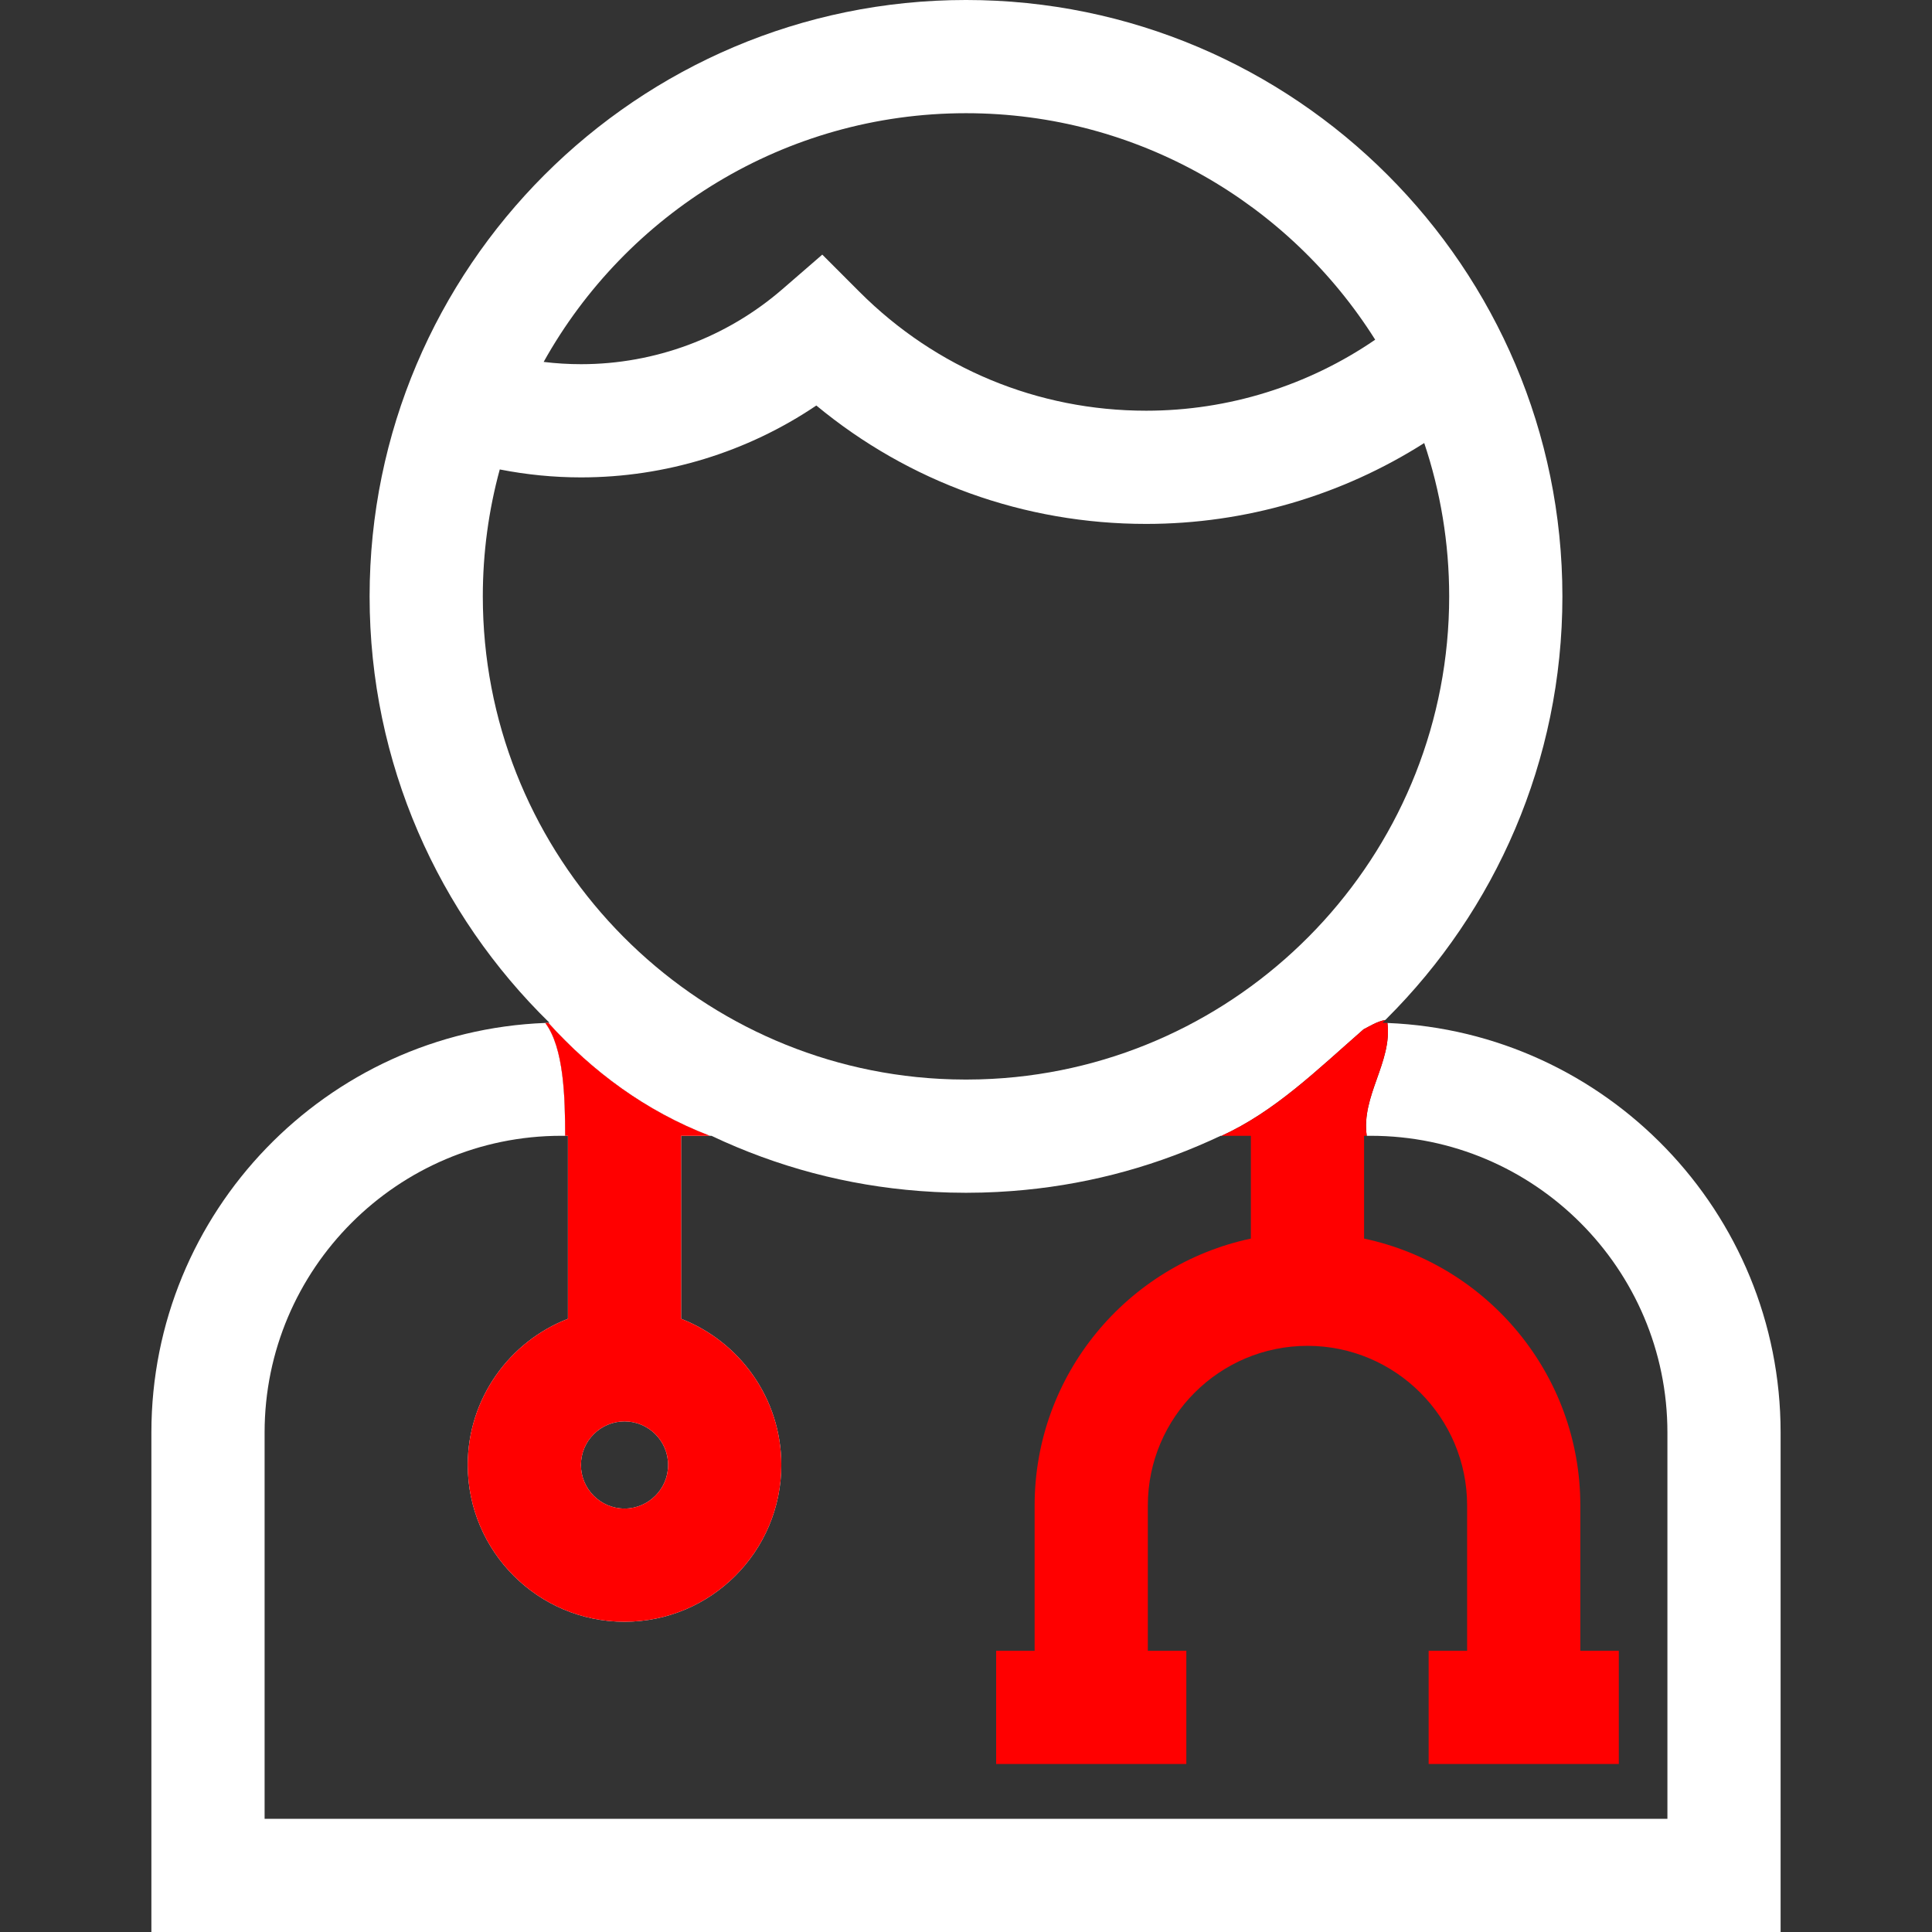 <?xml version="1.0" encoding="utf-8"?>
<!-- Generator: Adobe Illustrator 15.0.0, SVG Export Plug-In . SVG Version: 6.00 Build 0)  -->
<!DOCTYPE svg PUBLIC "-//W3C//DTD SVG 1.1 Tiny//EN" "http://www.w3.org/Graphics/SVG/1.1/DTD/svg11-tiny.dtd">
<svg version="1.1" baseProfile="tiny" id="Layer_1" xmlns="http://www.w3.org/2000/svg" xmlns:xlink="http://www.w3.org/1999/xlink" style="fill:white"
	 x="0px" y="0px" viewBox="0 123.307 595.281 595.275" xml:space="preserve">
<rect x="0" y="123.307" width="595.281" height="595.275" fill="#333333" stroke="none"/>
<g>
	<g>
		<path d="M174.987,473.263v56.387c-18.041,7.011-30.869,24.549-30.869,45.039c0,26.638,21.672,48.31,48.31,48.31
			s48.31-21.672,48.31-48.31c0-20.49-12.829-38.029-30.869-45.039v-56.387h8.817c-19.903-7.672-36.196-19.85-49.745-34.811
			c-0.31,0.013-0.62,0.026-0.93,0.038c5.759,7.668,6.106,23.072,6.127,34.772H174.987z M192.427,561.262
			c7.404,0,13.429,6.023,13.429,13.428c0,7.403-6.024,13.429-13.429,13.429c-7.405,0-13.428-6.023-13.428-13.429
			C179,567.286,185.023,561.262,192.427,561.262z"/>
		<path d="M427.497,438.502c1.495,12.058-8.149,22.531-6.379,34.762h1.22c50.408,0,91.418,41.011,91.418,91.417v119.025H81.528
			V564.68c0-50.407,41.011-91.417,91.417-91.417h1.193c-0.021-11.7-0.368-27.104-6.127-34.772
			c-67.363,2.601-121.367,58.201-121.367,126.188v153.905h501.99V564.68C548.636,496.769,494.754,441.218,427.497,438.502z"/>

		<path d="M297.642,123.305c-101.325,0-183.76,82.434-183.76,183.758c0,51.433,21.249,97.987,55.417,131.375
			c-0.12,0.004-0.238,0.01-0.357,0.015c13.549,14.961,29.842,27.139,49.745,34.811h0.5c20.322,9.622,41.849,15.314,64.203,17.01
			c0.265,0.021,0.531,0.035,0.795,0.055c1.269,0.091,2.537,0.178,3.812,0.241c0.709,0.038,1.422,0.059,2.132,0.087
			c0.87,0.034,1.737,0.076,2.609,0.1c1.63,0.043,3.264,0.066,4.904,0.066c1.641,0,3.276-0.024,4.907-0.066
			c0.865-0.022,1.727-0.064,2.59-0.099c0.717-0.029,1.436-0.05,2.15-0.088c1.271-0.064,2.539-0.15,3.807-0.241
			c0.266-0.02,0.535-0.034,0.799-0.055c21.112-1.602,41.488-6.771,60.807-15.448c-0.521,0.206-1.032,0.426-1.561,0.62
			c0.528-0.194,1.039-0.414,1.561-0.62c1.136-0.51,2.269-1.027,3.396-1.562h0.282c16.408-7.479,29.271-20.14,43.761-32.818
			c1.713-0.856,4.16-2.438,6.711-2.876c0.144-0.143,0.283-0.29,0.427-0.433c-0.045-0.23-0.084-0.46-0.138-0.691
			c0.054,0.231,0.093,0.461,0.138,0.691c33.401-33.291,54.122-79.299,54.122-130.072C481.4,205.739,398.966,123.305,297.642,123.305
			z M297.642,158.186c53.053,0,99.703,27.898,126.076,69.791c-20.674,14.17-45.246,21.876-70.557,21.876
			c-33.367,0-64.735-13-88.321-36.603l-11.482-11.49l-12.276,10.638c-17.205,14.911-39.237,23.123-62.036,23.123
			c-3.875,0-7.726-0.237-11.536-0.7C192.962,189.151,241.75,158.186,297.642,158.186z M312.97,455.156
			c-0.098,0.011-0.193,0.02-0.291,0.029c-1.08,0.109-2.164,0.203-3.25,0.289c-0.381,0.029-0.764,0.055-1.146,0.082
			c-0.871,0.062-1.744,0.119-2.619,0.166c-0.699,0.036-1.4,0.063-2.102,0.089c-0.609,0.024-1.219,0.054-1.832,0.07
			c-1.359,0.036-2.723,0.058-4.088,0.058s-2.729-0.021-4.088-0.058c-0.612-0.017-1.223-0.046-1.833-0.07
			c-0.7-0.026-1.399-0.052-2.098-0.089c-0.877-0.047-1.751-0.104-2.623-0.166c-0.381-0.027-0.763-0.053-1.144-0.082
			c-1.087-0.086-2.172-0.182-3.252-0.289c-0.097-0.01-0.192-0.02-0.289-0.029c-74.918-7.697-133.551-71.176-133.551-148.093
			c0-13.531,1.826-26.643,5.224-39.112c8.218,1.613,16.593,2.449,25.056,2.449c25.952,0,51.181-7.779,72.485-22.147
			c28.549,23.626,64.1,36.481,101.633,36.481c30.514,0,60.207-8.736,85.668-24.918c4.982,14.852,7.688,30.738,7.688,47.247
			C446.517,383.979,387.886,447.458,312.97,455.156z"/>
	</g>
	<g class="blue" style="fill:red">
			<path d="M174.987,473.263v56.387c-18.041,7.011-30.869,24.549-30.869,45.039c0,26.638,21.672,48.31,48.31,48.31
				s48.31-21.672,48.31-48.31c0-20.49-12.829-38.029-30.869-45.039v-56.387h8.817c-19.903-7.672-36.196-19.85-49.745-34.811
				c-0.31,0.013-0.62,0.026-0.93,0.038c5.759,7.668,6.106,23.072,6.127,34.772H174.987z M192.427,561.262
				c7.404,0,13.429,6.023,13.429,13.428c0,7.403-6.024,13.429-13.429,13.429c-7.405,0-13.428-6.023-13.428-13.429
				C179,567.286,185.023,561.262,192.427,561.262z"/>
			<path d="M427.497,438.502c-0.505-0.021-1.009-0.048-1.515-0.063c0.293-0.287,0.578-0.582,0.869-0.87
				c-2.551,0.438-4.998,2.02-6.711,2.876c-14.49,12.679-27.353,25.339-43.761,32.818h9.034v31.673
				c-38.012,8.053-66.629,41.861-66.629,82.237v44.774h-11.857v34.881h58.598v-34.881h-11.859v-44.774
				c0-27.122,22.066-49.188,49.189-49.188c27.121,0,49.188,22.066,49.188,49.188v44.774h-11.857v34.881h58.598v-34.881h-11.857
				v-44.774c0-40.377-28.615-74.185-66.631-82.237v-31.673h0.823C419.347,461.033,428.992,450.559,427.497,438.502z"/>
		</g>
</g>
</svg>

